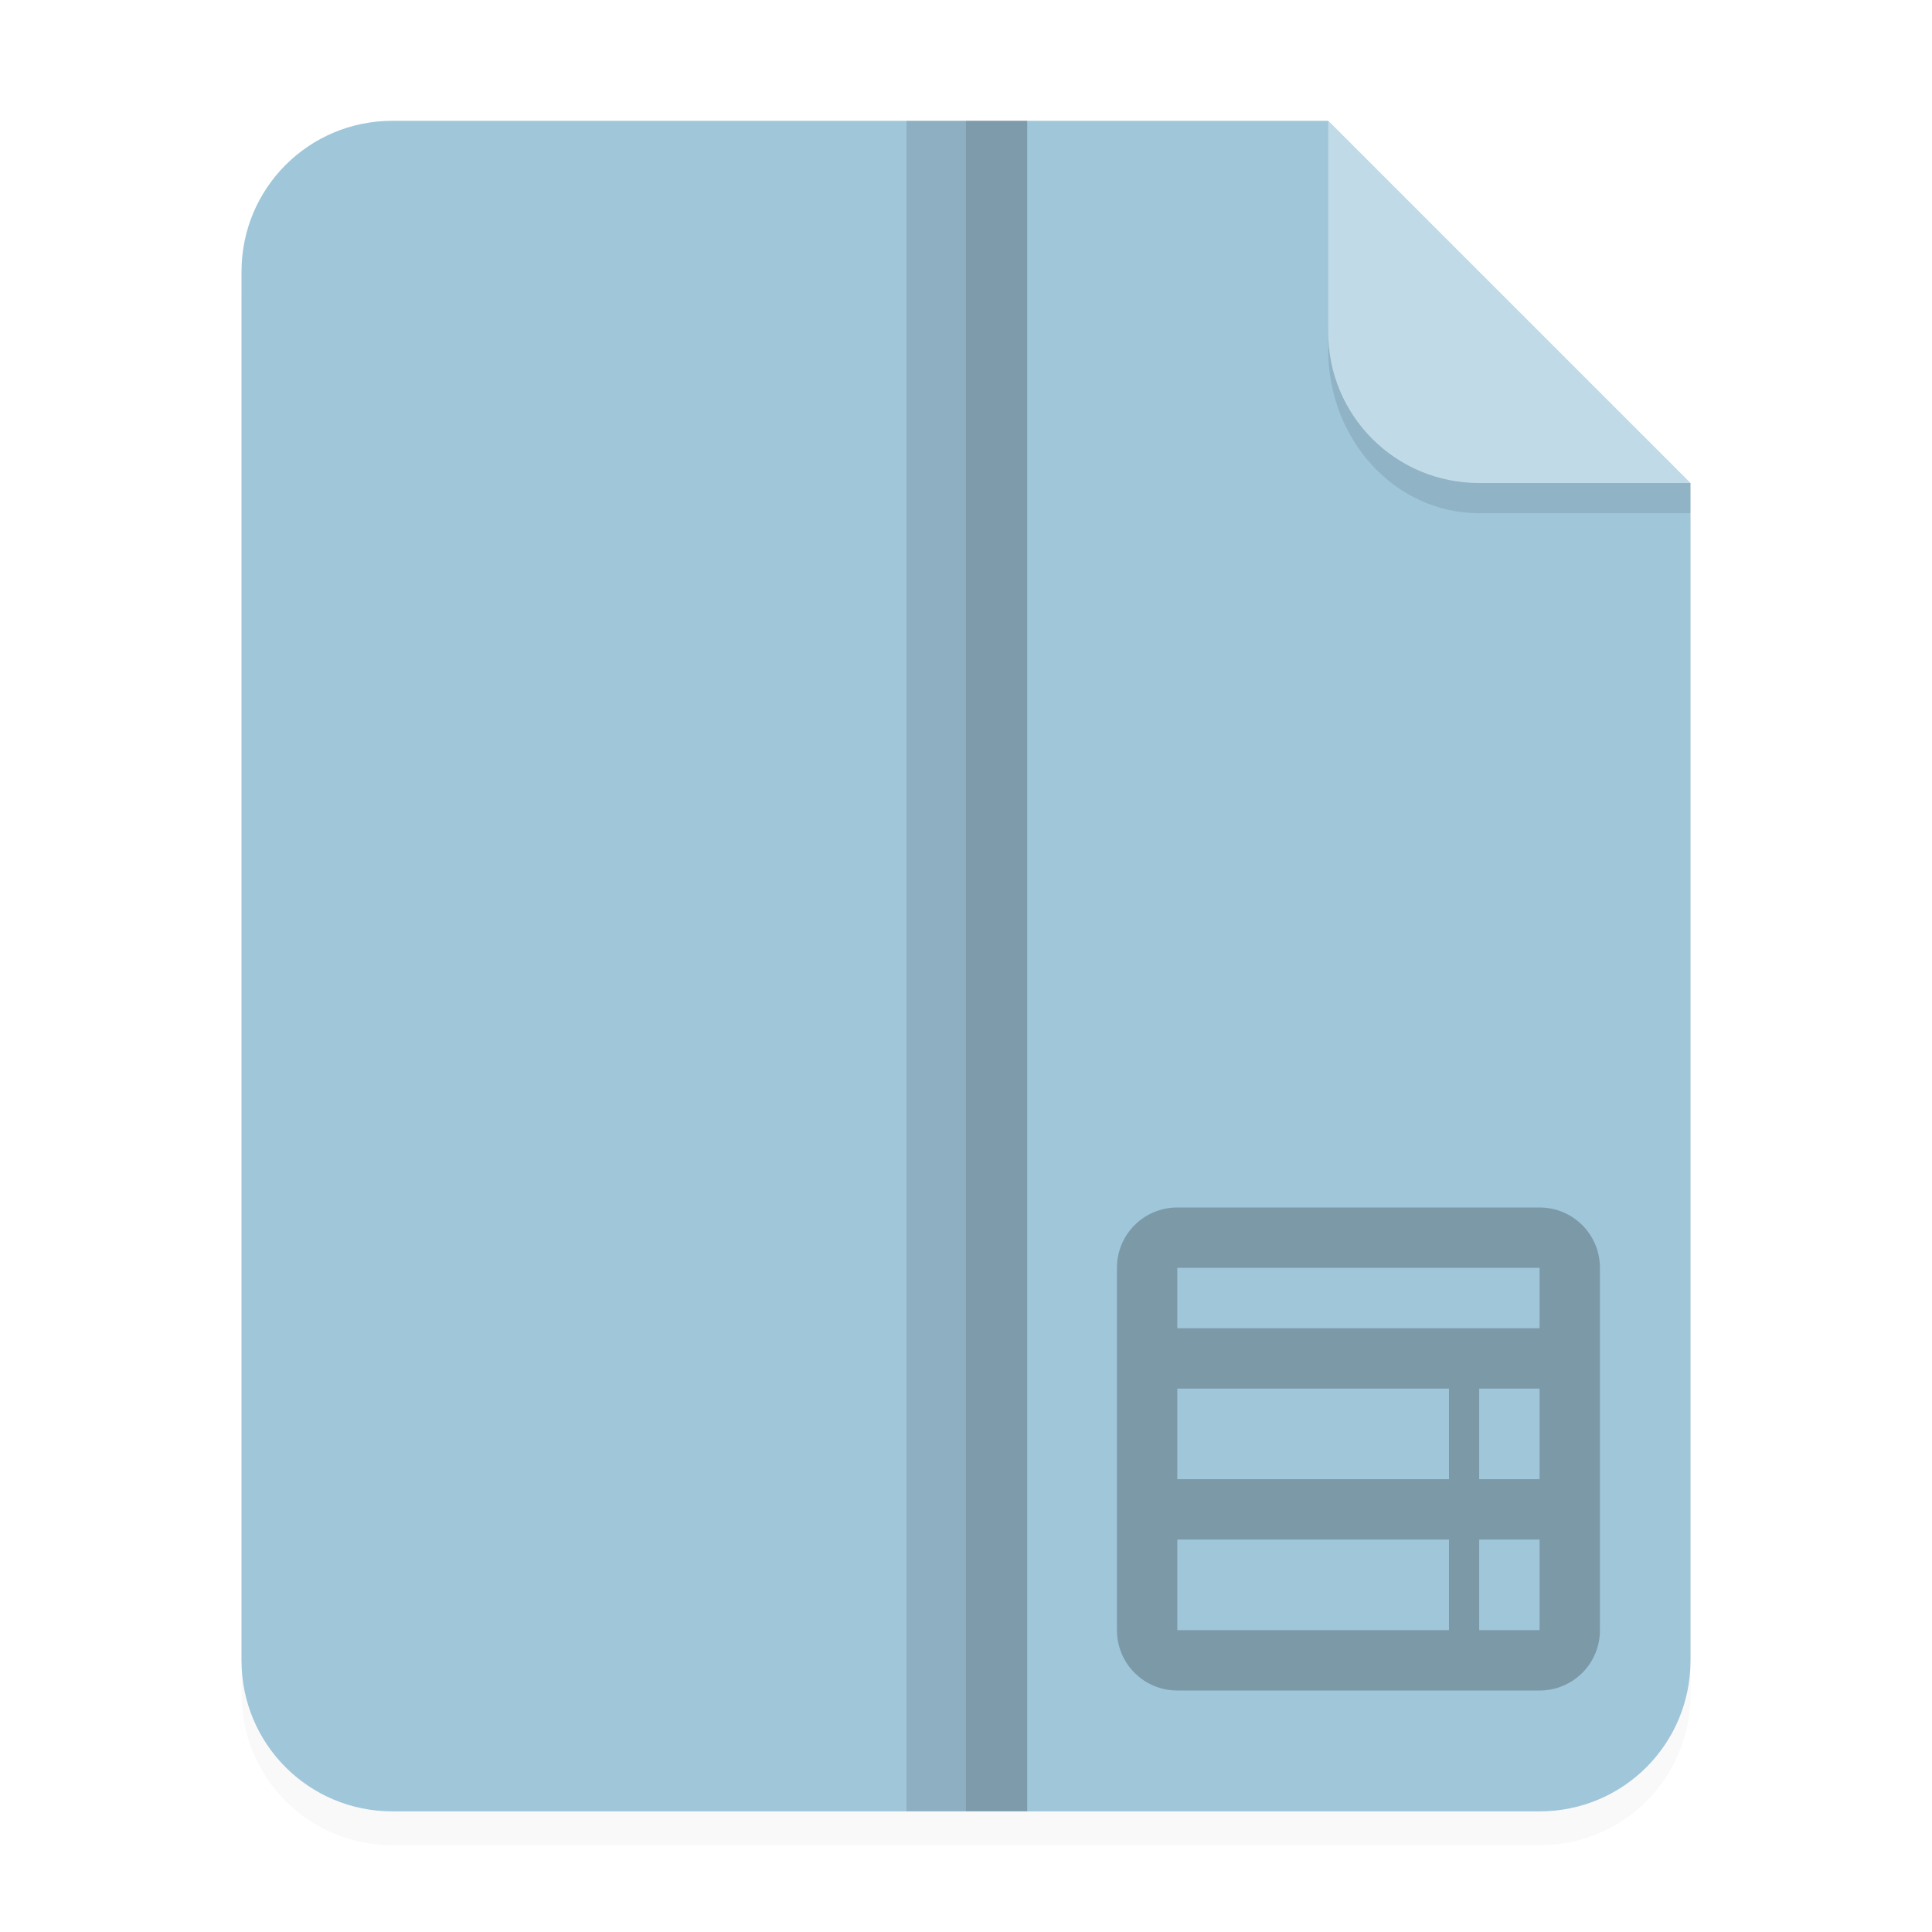 <svg xmlns="http://www.w3.org/2000/svg" width="64" height="64">
    <defs>
        <filter id="a" width="1.078" height="1.067" x="-.039" y="-.033" color-interpolation-filters="sRGB">
            <feGaussianBlur stdDeviation=".206"/>
        </filter>
    </defs>
    <path d="M3.44 1.354a1.32 1.32 0 0 0-1.323 1.323v12.171c0 .733.59 1.323 1.323 1.323h10.053a1.32 1.32 0 0 0 1.323-1.323V4.53l-3.175-3.175z" filter="url(#a)" opacity=".15" style="paint-order:stroke fill markers" transform="scale(3.78)"/>
    <path fill="#a0c6da" fill-rule="evenodd" d="M13 4.002c-2.77 0-5 2.23-5 5v46.002c0 2.77 2.23 5 5 5h38c2.77 0 5-2.23 5-5V16.002l-12-12z" style="paint-order:stroke fill markers"/>
    <path d="M43.998 11v.584c0 3 2.23 5.416 5 5.416h7v-1h-7c-2.77 0-5-2.23-5-5z" opacity=".1" style="paint-order:stroke fill markers"/>
    <g fill-opacity=".46">
        <g stroke-width="3.78">
            <path fill="#fff" fill-opacity=".35" fill-rule="evenodd" d="m55.999 16-12-12v7c0 2.77 2.23 5 5 5z" style="paint-order:stroke fill markers"/>
            <path d="M30.029 4h4v55.999h-4z" opacity=".25"/>
            <path d="M31.998 4h2.028v55.999h-2.028z" opacity=".25"/>
        </g>
        <path d="M39 40c-1.108 0-2 .892-2 2v12c0 1.108.892 2 2 2h12c1.108 0 2-.892 2-2V42c0-1.108-.892-2-2-2zm0 2h12v2H39zm0 4h9v3h-9zm10 0h2v3h-2zm-10 5h9v3h-9zm10 0h2v3h-2z" opacity=".5" style="paint-order:fill markers stroke"/>
    </g>
</svg>
